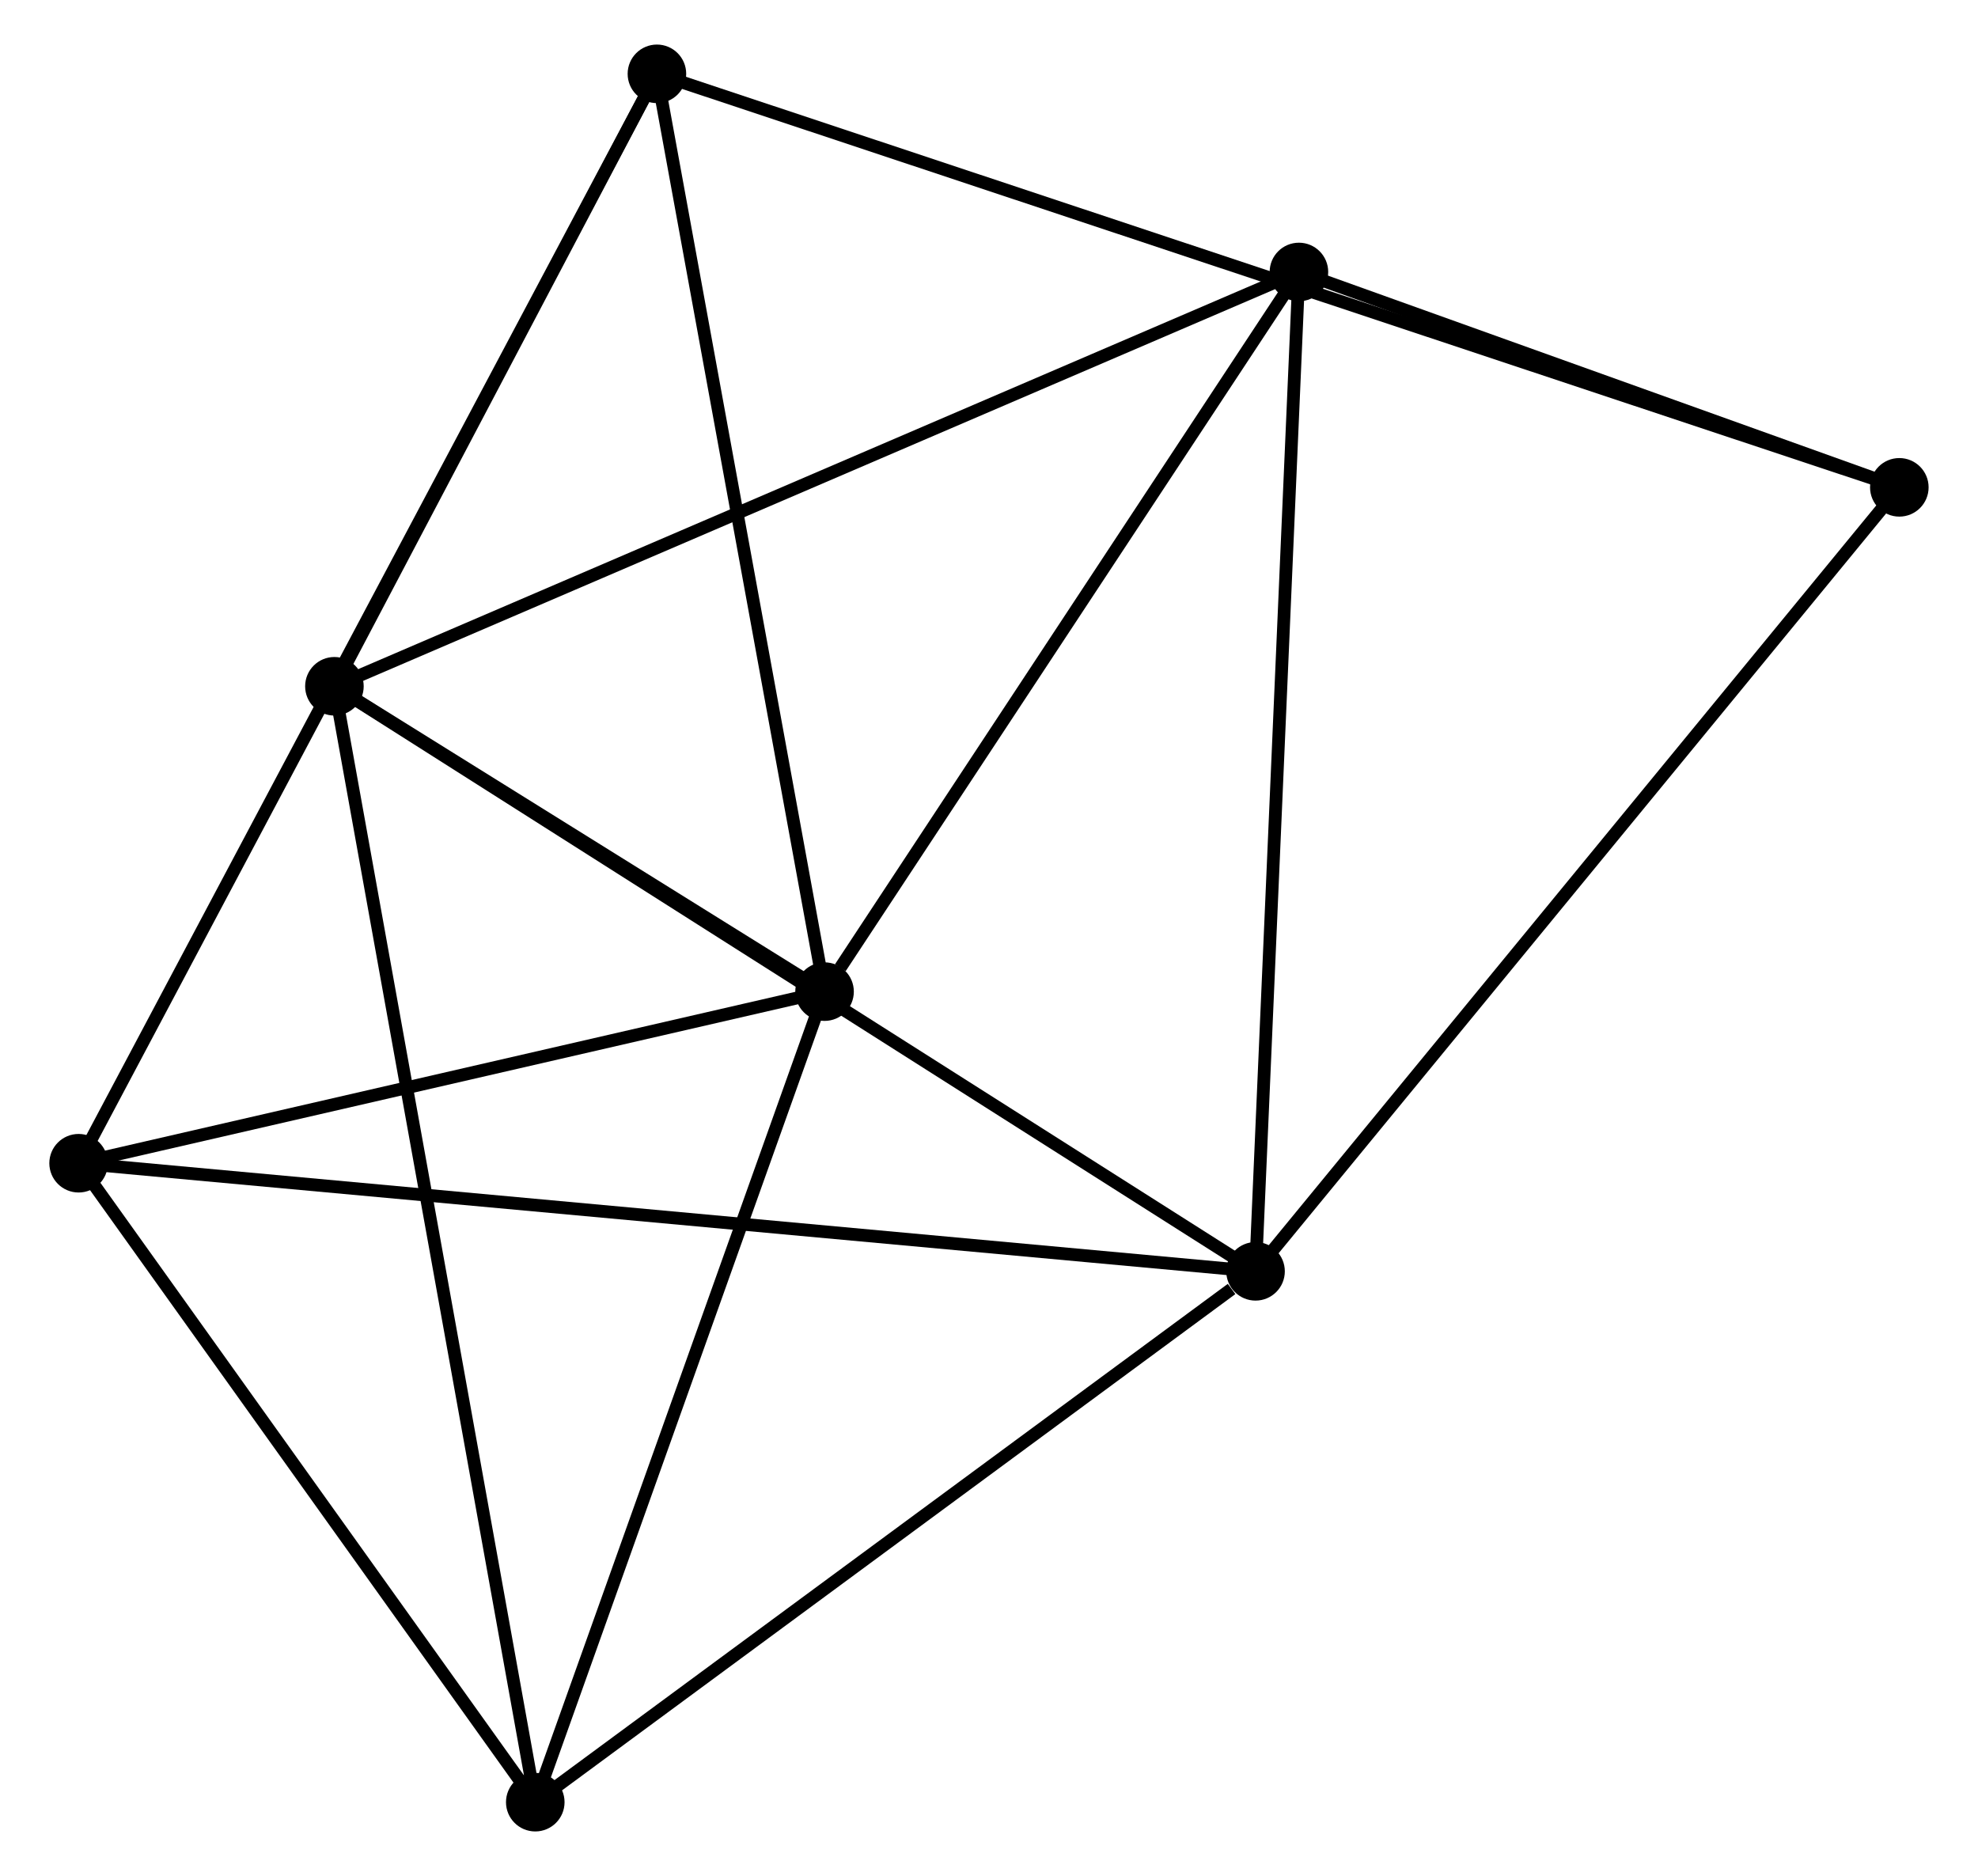 <?xml version="1.0" encoding="UTF-8" standalone="no"?>
<!DOCTYPE svg PUBLIC "-//W3C//DTD SVG 1.1//EN"
 "http://www.w3.org/Graphics/SVG/1.1/DTD/svg11.dtd">
<!-- Generated by graphviz version 2.36.0 (20140111.2315)
 -->
<!-- Title: %3 Pages: 1 -->
<svg width="155pt" height="147pt"
 viewBox="0.00 0.00 154.63 147.36" xmlns="http://www.w3.org/2000/svg" xmlns:xlink="http://www.w3.org/1999/xlink">
<g id="graph0" class="graph" transform="scale(1 1) rotate(0) translate(4 143.363)">
<title>%3</title>
<!-- 0 -->
<g id="node1" class="node"><title>0</title>
<ellipse fill="black" stroke="black" cx="21.895" cy="-89.455" rx="1.8" ry="1.8"/>
</g>
<!-- 1 -->
<g id="node2" class="node"><title>1</title>
<ellipse fill="black" stroke="black" cx="60.397" cy="-65.469" rx="1.8" ry="1.8"/>
</g>
<!-- 0&#45;&#45;1 -->
<g id="edge1" class="edge"><title>0&#45;&#45;1</title>
<path fill="none" stroke="black" d="M23.549,-88.424C29.882,-84.479 52.543,-70.362 58.791,-66.469"/>
</g>
<!-- 2 -->
<g id="node3" class="node"><title>2</title>
<ellipse fill="black" stroke="black" cx="94.253" cy="-43.499" rx="1.8" ry="1.8"/>
</g>
<!-- 0&#45;&#45;2 -->
<g id="edge2" class="edge"><title>0&#45;&#45;2</title>
<path fill="none" stroke="black" d="M23.683,-88.319C33.694,-81.961 82.68,-50.849 92.527,-44.595"/>
</g>
<!-- 4 -->
<g id="node4" class="node"><title>4</title>
<ellipse fill="black" stroke="black" cx="97.661" cy="-121.999" rx="1.8" ry="1.8"/>
</g>
<!-- 0&#45;&#45;4 -->
<g id="edge3" class="edge"><title>0&#45;&#45;4</title>
<path fill="none" stroke="black" d="M23.768,-90.259C34.25,-94.762 85.543,-116.794 95.854,-121.223"/>
</g>
<!-- 5 -->
<g id="node5" class="node"><title>5</title>
<ellipse fill="black" stroke="black" cx="37.673" cy="-1.8" rx="1.8" ry="1.8"/>
</g>
<!-- 0&#45;&#45;5 -->
<g id="edge4" class="edge"><title>0&#45;&#45;5</title>
<path fill="none" stroke="black" d="M22.224,-87.624C24.278,-76.216 35.297,-14.999 37.345,-3.621"/>
</g>
<!-- 6 -->
<g id="node6" class="node"><title>6</title>
<ellipse fill="black" stroke="black" cx="47.229" cy="-137.563" rx="1.8" ry="1.8"/>
</g>
<!-- 0&#45;&#45;6 -->
<g id="edge5" class="edge"><title>0&#45;&#45;6</title>
<path fill="none" stroke="black" d="M22.738,-91.055C26.584,-98.359 42.45,-128.489 46.357,-135.907"/>
</g>
<!-- 1&#45;&#45;4 -->
<g id="edge7" class="edge"><title>1&#45;&#45;4</title>
<path fill="none" stroke="black" d="M61.637,-67.35C67.395,-76.086 91.472,-112.61 96.669,-120.495"/>
</g>
<!-- 1&#45;&#45;5 -->
<g id="edge8" class="edge"><title>1&#45;&#45;5</title>
<path fill="none" stroke="black" d="M59.741,-63.633C56.423,-54.335 41.51,-12.552 38.288,-3.524"/>
</g>
<!-- 1&#45;&#45;6 -->
<g id="edge9" class="edge"><title>1&#45;&#45;6</title>
<path fill="none" stroke="black" d="M60.071,-67.251C58.265,-77.139 49.489,-125.187 47.591,-135.579"/>
</g>
<!-- 3 -->
<g id="node7" class="node"><title>3</title>
<ellipse fill="black" stroke="black" cx="1.8" cy="-51.99" rx="1.8" ry="1.8"/>
</g>
<!-- 1&#45;&#45;3 -->
<g id="edge6" class="edge"><title>1&#45;&#45;3</title>
<path fill="none" stroke="black" d="M58.447,-65.021C49.551,-62.974 12.853,-54.532 3.817,-52.454"/>
</g>
<!-- 2&#45;&#45;4 -->
<g id="edge11" class="edge"><title>2&#45;&#45;4</title>
<path fill="none" stroke="black" d="M94.337,-45.44C94.809,-56.3 97.116,-109.444 97.58,-120.127"/>
</g>
<!-- 2&#45;&#45;5 -->
<g id="edge12" class="edge"><title>2&#45;&#45;5</title>
<path fill="none" stroke="black" d="M92.37,-42.112C83.626,-35.668 47.071,-8.726 39.179,-2.91"/>
</g>
<!-- 2&#45;&#45;3 -->
<g id="edge10" class="edge"><title>2&#45;&#45;3</title>
<path fill="none" stroke="black" d="M92.322,-43.676C80.29,-44.782 15.721,-50.712 3.72,-51.814"/>
</g>
<!-- 7 -->
<g id="node8" class="node"><title>7</title>
<ellipse fill="black" stroke="black" cx="144.825" cy="-105.082" rx="1.8" ry="1.8"/>
</g>
<!-- 2&#45;&#45;7 -->
<g id="edge13" class="edge"><title>2&#45;&#45;7</title>
<path fill="none" stroke="black" d="M95.503,-45.021C102.439,-53.467 136.143,-94.51 143.433,-103.386"/>
</g>
<!-- 4&#45;&#45;7 -->
<g id="edge16" class="edge"><title>4&#45;&#45;7</title>
<path fill="none" stroke="black" d="M99.688,-121.272C107.446,-118.49 135.205,-108.532 142.859,-105.787"/>
</g>
<!-- 6&#45;&#45;7 -->
<g id="edge17" class="edge"><title>6&#45;&#45;7</title>
<path fill="none" stroke="black" d="M49.267,-136.885C62.078,-132.621 131.309,-109.58 143.113,-105.651"/>
</g>
<!-- 3&#45;&#45;5 -->
<g id="edge14" class="edge"><title>3&#45;&#45;5</title>
<path fill="none" stroke="black" d="M2.994,-50.32C8.44,-42.7 30.906,-11.267 36.438,-3.528"/>
</g>
<!-- 3&#45;&#45;6 -->
<g id="edge15" class="edge"><title>3&#45;&#45;6</title>
<path fill="none" stroke="black" d="M2.749,-53.777C8.661,-64.914 40.388,-124.678 46.285,-135.786"/>
</g>
</g>
</svg>
